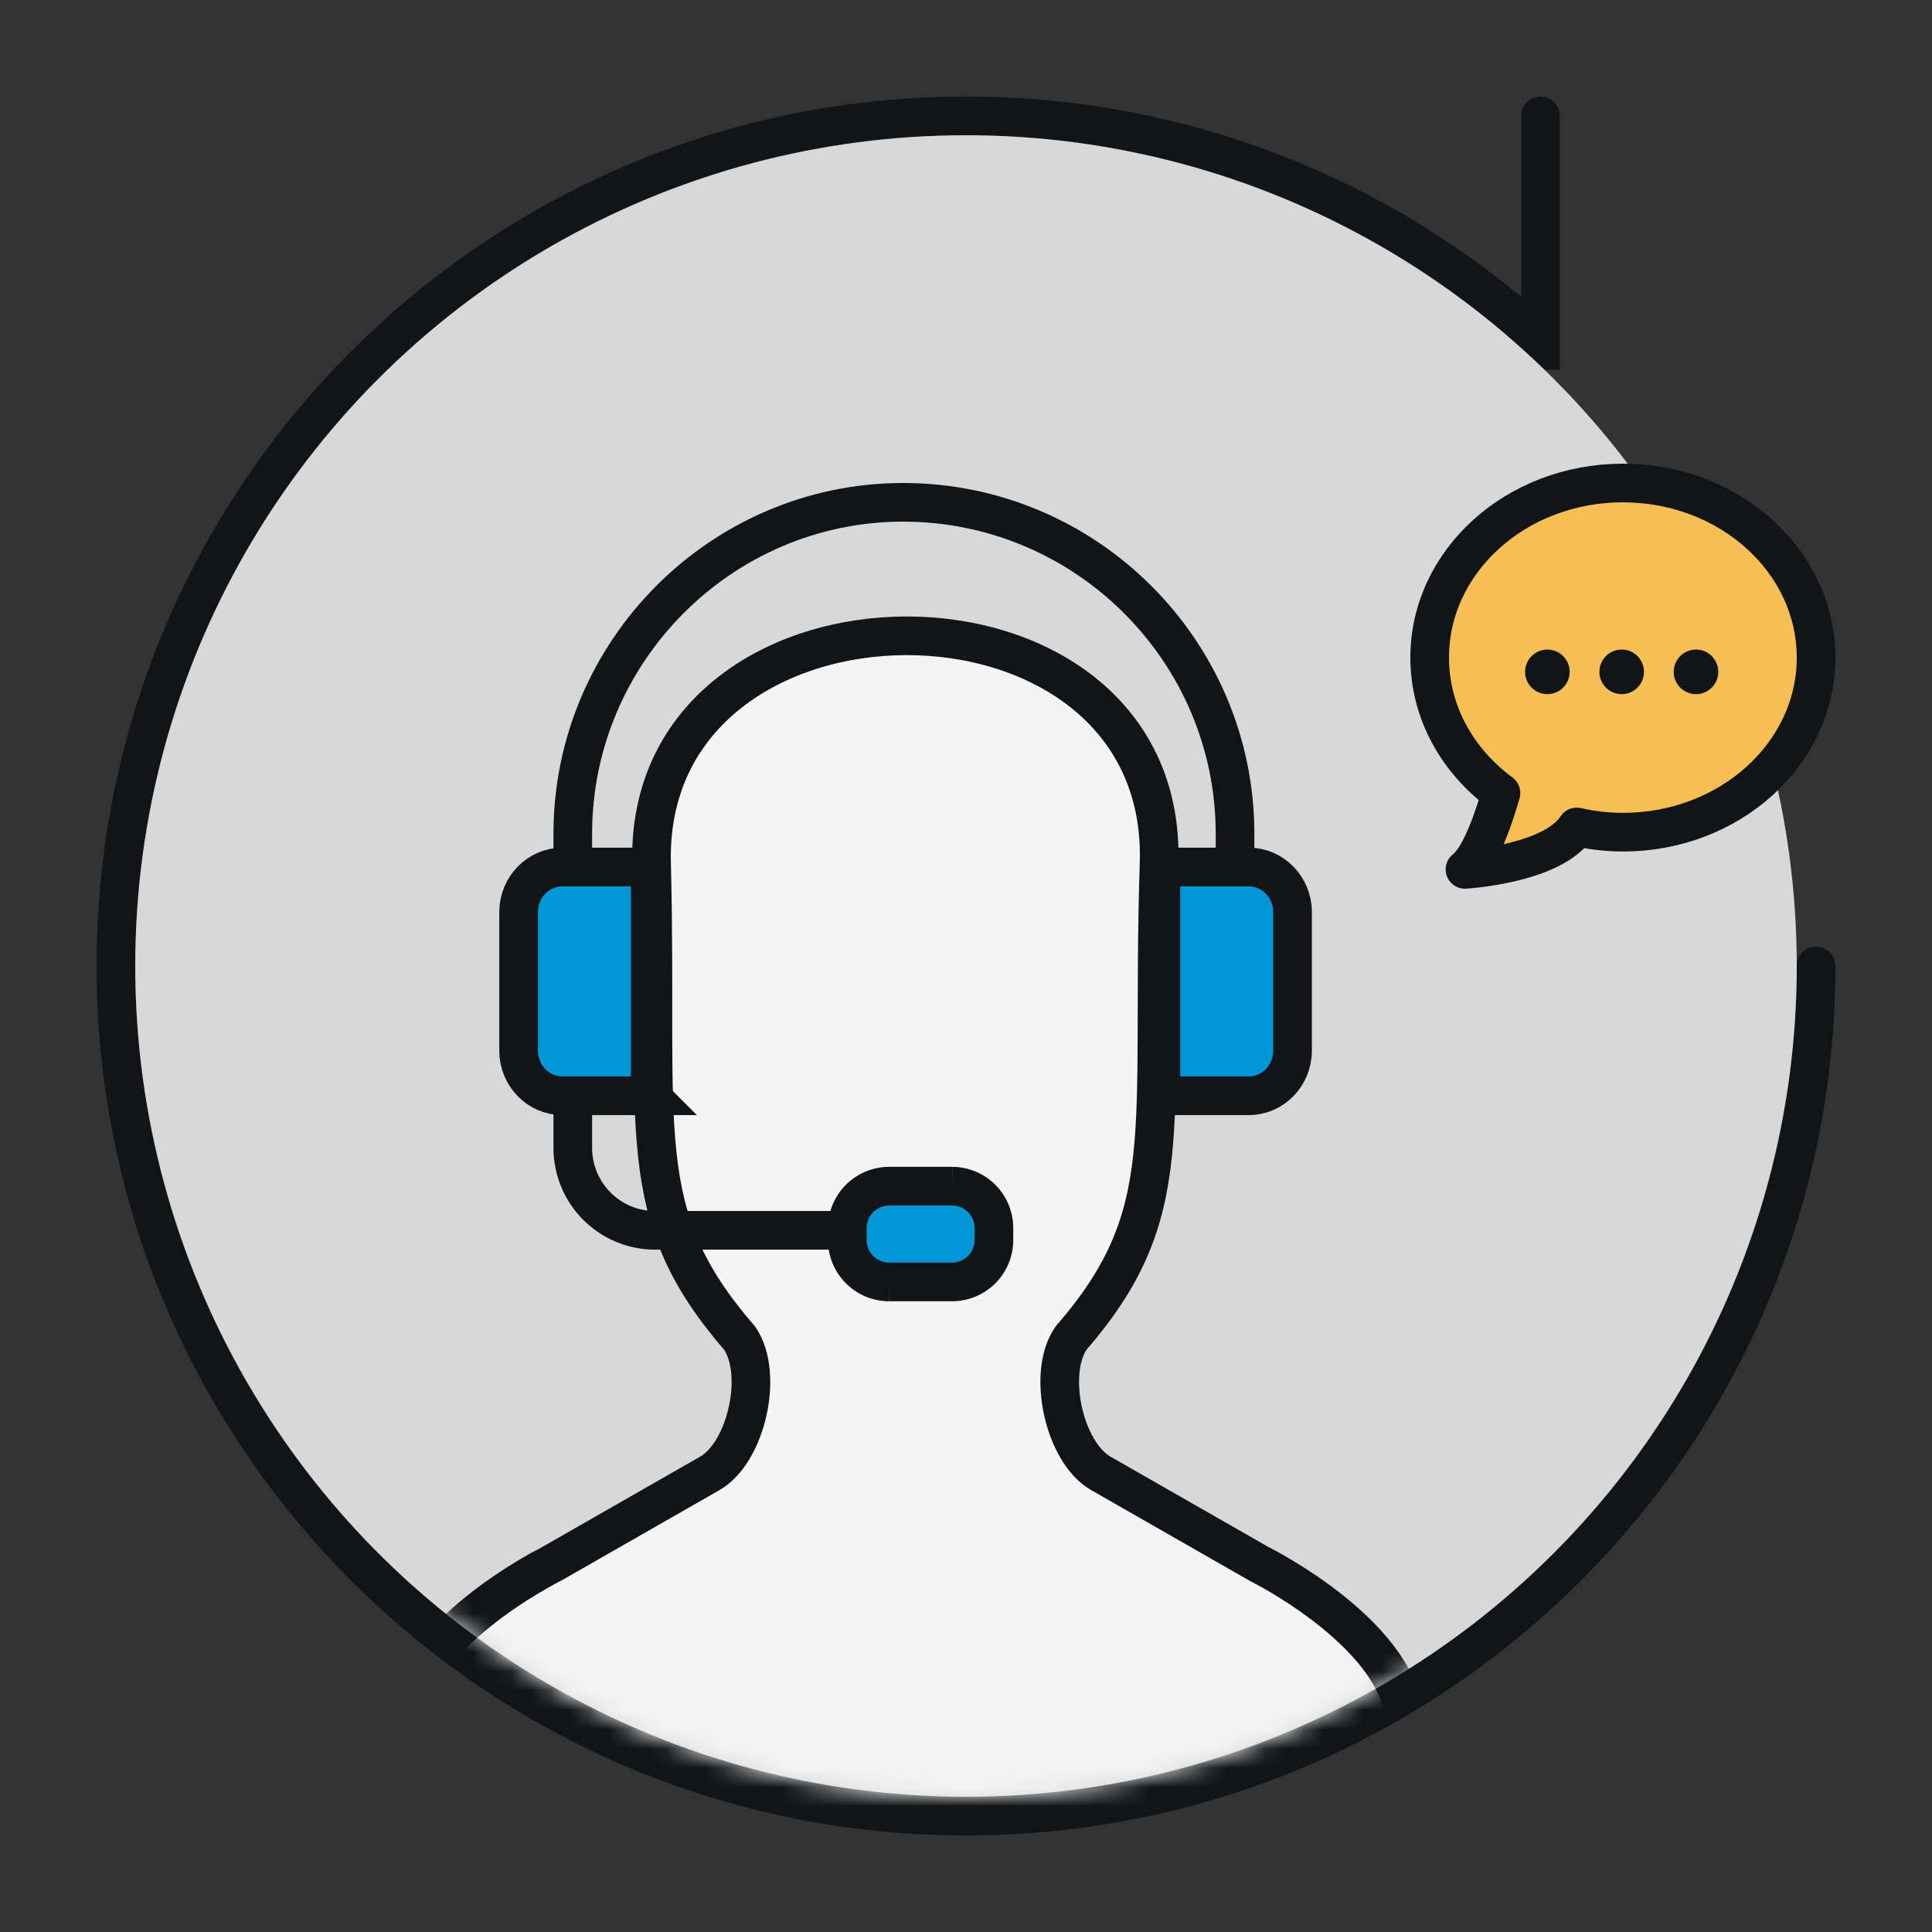 <svg xmlns="http://www.w3.org/2000/svg" xmlns:xlink="http://www.w3.org/1999/xlink" width="100" height="100" xmlns:v="https://vecta.io/nano"><rect width="100%" height="100%" fill="#333333" stroke="none"/><style><![CDATA[.B{stroke:#111517}.C{stroke-width:2}.D{fill-rule:nonzero}.E{fill:#0097d7}]]></style><defs><circle id="A" cx="43" cy="43" r="43"/><path id="B" d="M51.717 63.416c.12-4.669-7.562-8.477-7.562-8.477l-8.162-4.669c-1.901-1.071-2.826-5.156-1.561-7.003 5.642-6.512 4.114-10.572 4.561-24.573.504-15.775-26.667-15.651-26.268 0 .358 14.004-1.08 18.061 4.561 24.573 1.266 1.847.341 5.932-1.561 7.003l-8.162 4.669S-.119 58.747.001 63.416L0 66.784c0 .922.73 1.669 1.631 1.669h24.228 24.228c.901 0 1.631-.747 1.631-1.669l-.001-3.368z"/><path id="C" d="M28.288 40.353h-3.274a2.17 2.17 0 0 1-2.158-2.166v-.625a2.17 2.17 0 0 1 2.158-2.166h3.274a2.17 2.17 0 0 1 2.158 2.166v.625a2.17 2.17 0 0 1-2.158 2.166z"/><path id="D" d="M12.657 30.717H8.106c-1.244 0-2.263-1.048-2.263-2.329v-7.183c0-1.281 1.018-2.329 2.263-2.329h4.551v11.841z"/><path id="E" d="M39.088 30.717h4.551c1.244 0 2.263-1.048 2.263-2.329v-7.183c0-1.281-1.018-2.329-2.263-2.329h-4.551v11.841z"/><path id="F" d="M78 19c-5.523 0-10 4.046-10 9.037 0 2.828 1.44 5.351 3.69 7.008-.338 1.188-1.041 3.329-1.863 3.955 0 0 4.53-.268 5.783-2.197.767.171 1.564.271 2.39.271 5.523 0 10-4.046 10-9.037S83.523 19 78 19z"/><path id="G" d="M75.246 28.775c0-.637-.516-1.154-1.153-1.154s-1.154.517-1.154 1.154.517 1.154 1.154 1.154 1.153-.517 1.153-1.154"/></defs><g transform="translate(6 6)" fill="none" fill-rule="evenodd"><g stroke-linecap="round" class="B C"><path d="M73.657 11.496A43.84 43.84 0 0 0 44 0C19.699 0 0 19.699 0 44s19.699 44 44 44 44-19.699 44-44"/><path d="M61.6 12.138h12.138V0"/></g><g transform="translate(1 1)"><mask id="H" fill="#fff"><use xlink:href="#A"/></mask><use fill="#d8d8d8" opacity="0" xlink:href="#A"/><g mask="url(#H)"><g transform="translate(14 19)"><use xlink:href="#B" fill="#f4f4f4" class="D"/><use xlink:href="#B" class="B C"/><use xlink:href="#C" class="D E"/><g class="B C"><use xlink:href="#C"/><path d="M23.008 37.681H12.903c-2.35 0-4.256-1.912-4.256-4.271v-8.712-7.543C8.647 7.72 16.34 0 25.742 0c9.491 0 17.183 7.72 17.183 17.155v1.686"/></g><use xlink:href="#D" class="D E"/><use xlink:href="#D" class="B C"/><use xlink:href="#E" class="D E"/><use xlink:href="#E" class="B C"/></g></g></g><use xlink:href="#F" fill="#f5bf54" class="D"/><use xlink:href="#F" stroke-linejoin="round" class="B C"/><g fill="#111517" class="D"><use xlink:href="#G"/><use xlink:href="#G" x="3.846"/><use xlink:href="#G" x="7.692"/></g></g></svg>